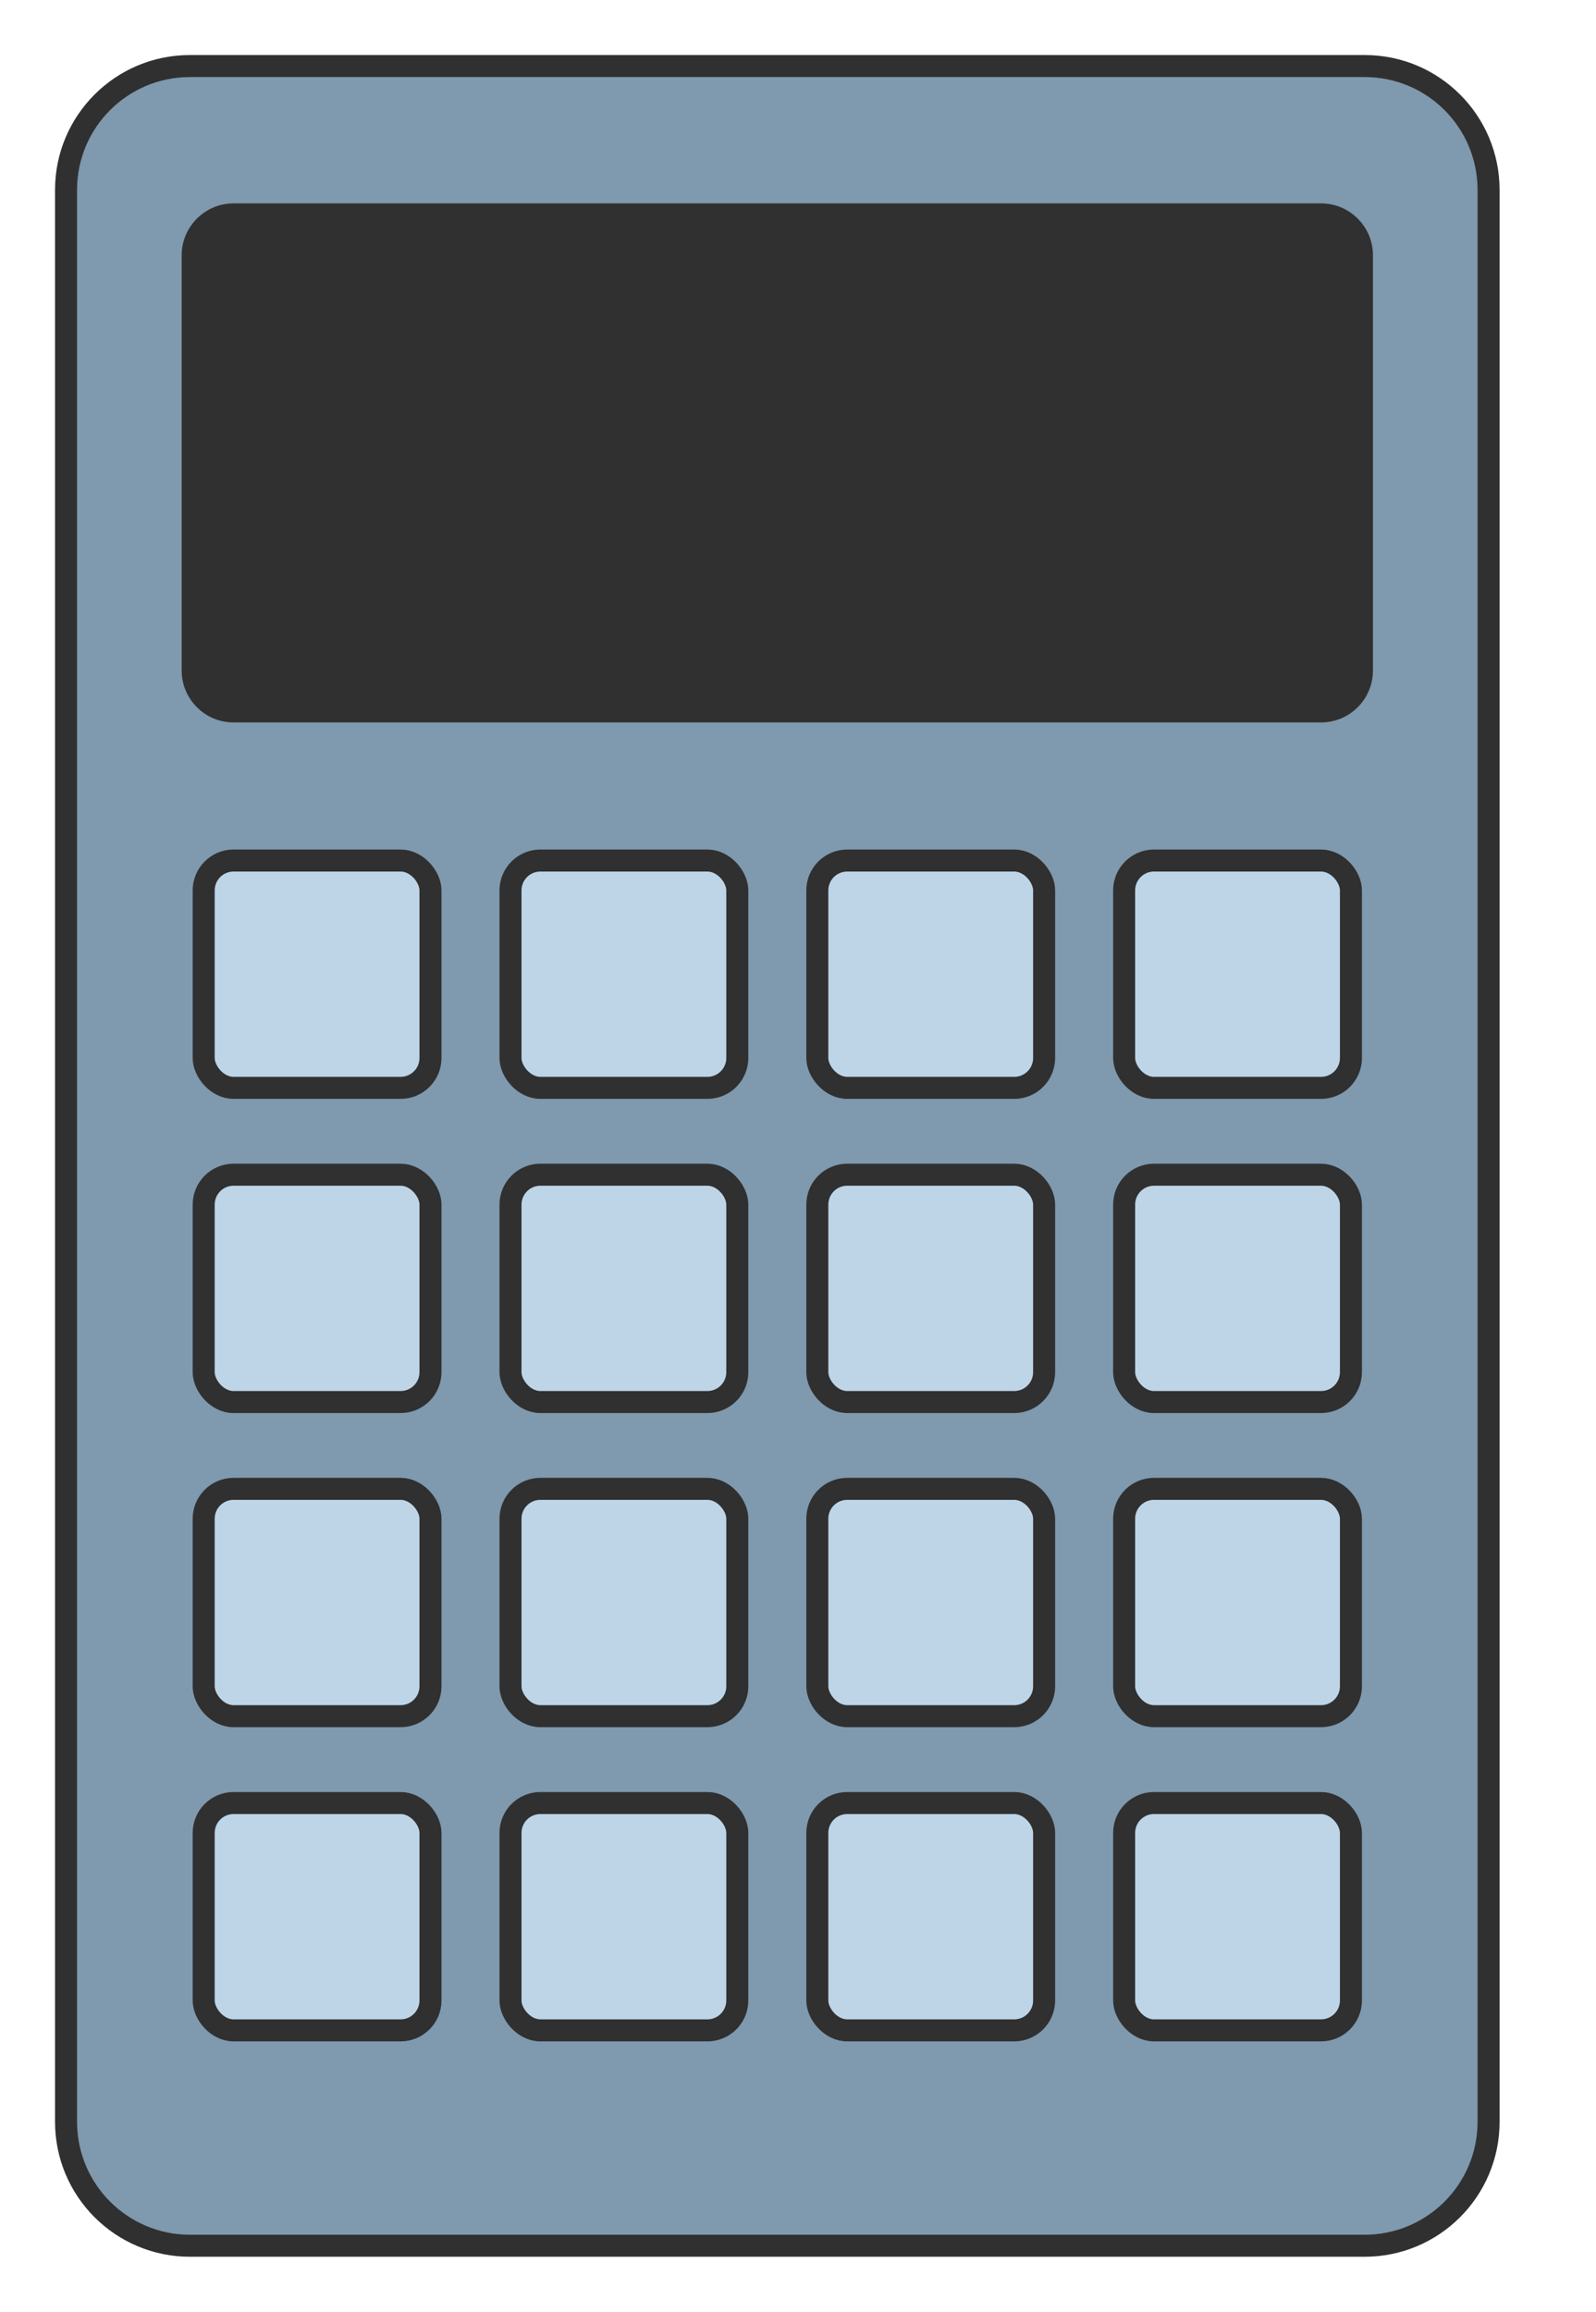 <svg width="29" height="42" viewBox="0 0 29 42" fill="none" xmlns="http://www.w3.org/2000/svg">
<path d="M3.45 1.2H24.798C26.041 1.2 27.048 2.208 27.048 3.45V38.548C27.048 39.792 26.04 40.8 24.796 40.8H3.452C2.208 40.8 1.2 39.792 1.2 38.548V3.45C1.2 2.208 2.208 1.2 3.45 1.2Z" fill="#7F99AE" stroke="#303030" stroke-width="0.4"/>
<rect x="3.701" y="15.634" width="4.121" height="4.13" rx="0.543" fill="#BED5E8" stroke="#303030" stroke-width="0.4"/>
<rect x="3.701" y="21.342" width="4.121" height="4.13" rx="0.543" fill="#BED5E8" stroke="#303030" stroke-width="0.4"/>
<rect x="3.701" y="27.049" width="4.121" height="4.13" rx="0.543" fill="#BED5E8" stroke="#303030" stroke-width="0.4"/>
<rect x="3.701" y="32.757" width="4.121" height="4.13" rx="0.543" fill="#BED5E8" stroke="#303030" stroke-width="0.4"/>
<rect x="14.851" y="15.634" width="4.121" height="4.13" rx="0.543" fill="#BED5E8" stroke="#303030" stroke-width="0.4"/>
<rect x="14.851" y="21.342" width="4.121" height="4.13" rx="0.543" fill="#BED5E8" stroke="#303030" stroke-width="0.4"/>
<rect x="14.851" y="27.049" width="4.121" height="4.13" rx="0.543" fill="#BED5E8" stroke="#303030" stroke-width="0.4"/>
<rect x="14.851" y="32.757" width="4.121" height="4.13" rx="0.543" fill="#BED5E8" stroke="#303030" stroke-width="0.4"/>
<rect x="9.276" y="15.634" width="4.121" height="4.13" rx="0.543" fill="#BED5E8" stroke="#303030" stroke-width="0.4"/>
<rect x="9.276" y="21.342" width="4.121" height="4.13" rx="0.543" fill="#BED5E8" stroke="#303030" stroke-width="0.4"/>
<rect x="9.276" y="27.049" width="4.121" height="4.13" rx="0.543" fill="#BED5E8" stroke="#303030" stroke-width="0.4"/>
<rect x="9.276" y="32.757" width="4.121" height="4.13" rx="0.543" fill="#BED5E8" stroke="#303030" stroke-width="0.4"/>
<rect x="20.426" y="15.634" width="4.121" height="4.13" rx="0.543" fill="#BED5E8" stroke="#303030" stroke-width="0.4"/>
<rect x="20.426" y="21.342" width="4.121" height="4.13" rx="0.543" fill="#BED5E8" stroke="#303030" stroke-width="0.4"/>
<rect x="20.426" y="27.049" width="4.121" height="4.13" rx="0.543" fill="#BED5E8" stroke="#303030" stroke-width="0.4"/>
<rect x="20.426" y="32.757" width="4.121" height="4.13" rx="0.543" fill="#BED5E8" stroke="#303030" stroke-width="0.4"/>
<path d="M24.004 3.895H4.244C3.834 3.895 3.501 4.228 3.501 4.638V12.182C3.501 12.592 3.834 12.925 4.244 12.925H24.004C24.415 12.925 24.747 12.592 24.747 12.182V4.638C24.747 4.228 24.415 3.895 24.004 3.895Z" fill="#303030" stroke="#303030" stroke-width="0.4" stroke-miterlimit="10"/>
</svg>
